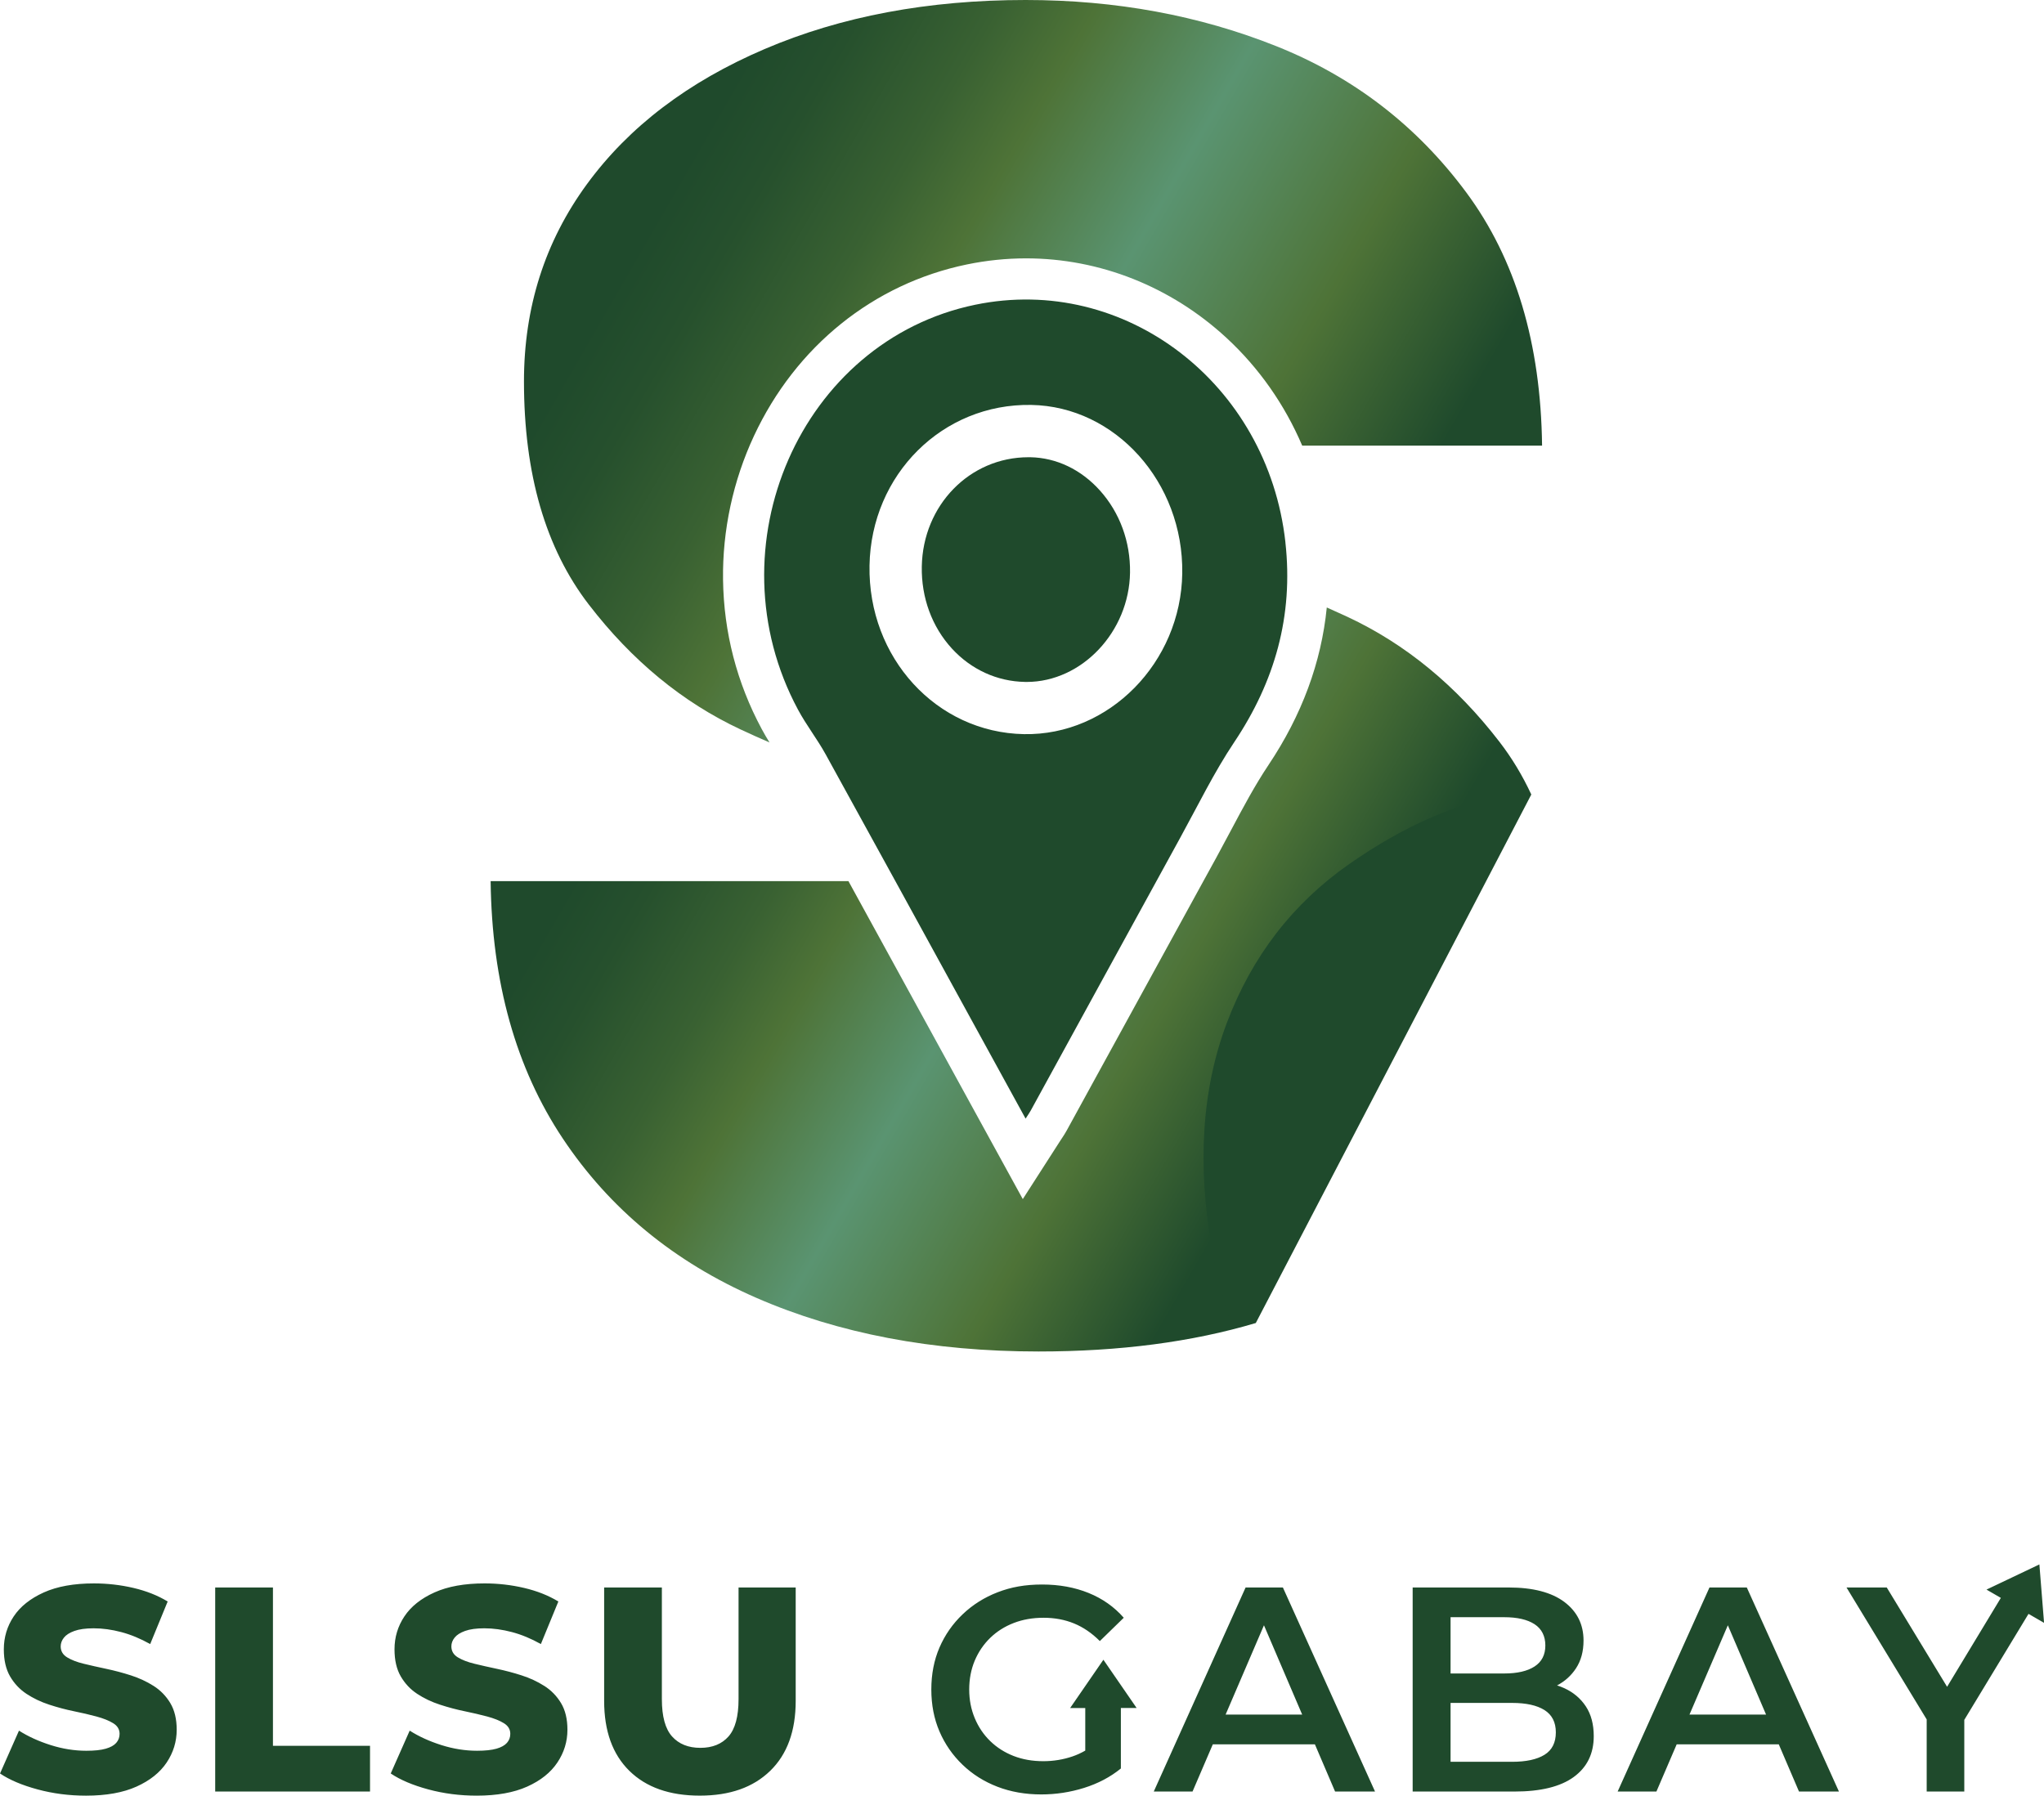 <?xml version="1.0" encoding="UTF-8"?>
<svg id="Layer_2" data-name="Layer 2" xmlns="http://www.w3.org/2000/svg" xmlns:xlink="http://www.w3.org/1999/xlink" viewBox="0 0 736.51 647.12">
  <defs>
    <style>
      .cls-1 {
        fill: url(#New_Gradient_Swatch-2);
      }

      .cls-1, .cls-2, .cls-3, .cls-4 {
        stroke-width: 0px;
      }

      .cls-2 {
        filter: url(#drop-shadow-1);
      }

      .cls-2, .cls-3 {
        fill: #1f4a2c;
      }

      .cls-4 {
        fill: url(#New_Gradient_Swatch);
      }
    </style>
    <linearGradient id="New_Gradient_Swatch" data-name="New Gradient Swatch" x1="217.37" y1="54.77" x2="516.91" y2="227.71" gradientUnits="userSpaceOnUse">
      <stop offset=".08" stop-color="#1f4a2c"/>
      <stop offset=".16" stop-color="#26502d"/>
      <stop offset=".28" stop-color="#396132"/>
      <stop offset=".37" stop-color="#4e7337"/>
      <stop offset=".53" stop-color="#5a9471"/>
      <stop offset=".73" stop-color="#4e7337"/>
      <stop offset=".91" stop-color="#1f4a2c"/>
    </linearGradient>
    <linearGradient id="New_Gradient_Swatch-2" data-name="New Gradient Swatch" x1="215.31" y1="250.84" x2="491.04" y2="410.03" xlink:href="#New_Gradient_Swatch"/>
    <filter id="drop-shadow-1" filterUnits="userSpaceOnUse">
      <feOffset dx="-9" dy="0"/>
      <feGaussianBlur result="blur" stdDeviation="5"/>
      <feFlood flood-color="#000" flood-opacity=".75"/>
      <feComposite in2="blur" operator="in"/>
      <feComposite in="SourceGraphic"/>
    </filter>
  </defs>
  <g id="Layer_1-2" data-name="Layer 1">
    <path class="cls-4" d="m528.31,69.31c-17.79-23.99-40.57-41.54-68.37-52.65C432.15,5.56,402.01,0,369.55,0c-35.13,0-66.48,5.89-94.05,17.68-27.57,11.79-48.91,28.03-64.03,48.71-15.12,20.68-22.67,44.37-22.67,71.05,0,33.37,7.78,60.16,23.34,80.4,15.56,20.24,33.8,35.25,54.69,45.03,3.33,1.56,6.82,3.13,10.45,4.7-.95-1.53-1.9-3.12-2.8-4.81-9-16.76-13.69-34.88-13.95-53.85-.24-17.79,3.62-35.71,11.16-51.85,15.09-32.3,43.06-54.81,76.72-61.76,7.03-1.45,14.2-2.19,21.31-2.19,26.56,0,52.2,10.18,72.21,28.65,11.77,10.87,21.01,24.13,27.29,38.84h86.43c-.45-36.88-9.56-67.31-27.35-91.3Z"/>
    <path class="cls-1" d="m551.78,286.31l-99.28,190.48c-22.96,6.84-49.06,10.26-78.28,10.26-38.24,0-72.15-6.46-101.72-19.35-29.57-12.9-52.81-32.03-69.7-57.39-16.9-25.36-25.57-56.28-26.01-92.76h128.93l9.03,16.47h0s31.2,56.92,31.2,56.92l3.94,7.19,18.65,34,13.48-20.99c.29-.44.52-.8.73-1.11.52-.78,1.05-1.59,1.61-2.61,3.46-6.31,6.92-12.62,10.37-18.93l6.34-11.56,22.65-41.33,7.21-13.16,2.22-4.05c1.71-3.11,3.41-6.21,5.11-9.3,1.76-3.22,3.49-6.48,5.17-9.63,4.49-8.45,8.74-16.44,13.65-23.78,12.02-17.97,19.04-36.98,21-56.76,2.58,1.14,5.09,2.28,7.52,3.41,20.9,9.78,39.14,24.79,54.7,45.01,4.47,5.8,8.29,12.13,11.47,18.98Z"/>
    <path class="cls-3" d="m463.17,195.42c-6.35-57.26-57.86-96.73-111.76-85.6-62.86,12.98-95.39,87.22-63.87,145.92,2.98,5.56,6.9,10.56,9.95,16.08,17.57,31.84,35.02,63.76,52.51,95.66,6.42,11.71,12.84,23.41,19.55,35.65.9-1.41,1.41-2.09,1.81-2.83,17.97-32.79,35.9-65.59,53.89-98.36,6.37-11.59,12.2-23.6,19.5-34.51,14.57-21.79,21.36-45.42,18.41-72Zm-37.17,11.17c-.46,32.19-26.4,58.55-57.04,57.98-31.52-.58-56.23-27.55-55.65-60.75.57-32.84,26.35-58.45,58.27-57.89,30.34.53,54.89,27.89,54.42,60.65Z"/>
    <path class="cls-3" d="m369.93,245.75c-.21,0-.41,0-.62,0-10.03-.18-19.38-4.46-26.32-12.03-7.19-7.85-11.04-18.34-10.84-29.55.39-22.09,17.26-39.39,38.41-39.39.23,0,.47,0,.7,0,9.38.17,18.29,4.42,25.08,11.99,7.15,7.97,11,18.47,10.84,29.56-.31,21.37-17.37,39.43-37.25,39.43,0,0,0,0,0,0Z"/>
    <path class="cls-2" d="m495.22,311.34c-20.41,14.26-35.13,33.36-44.16,57.3-9.03,23.94-10.78,51.33-5.22,82.18,1.54,8.57,3.76,17.22,6.67,25.97l99.28-190.48c-18.48,3.26-37.34,11.6-56.56,25.03Z"/>
    <path class="cls-3" d="m61.36,613.76c1.54,2.56,2.31,5.76,2.31,9.61,0,4.27-1.21,8.21-3.62,11.82-2.42,3.61-6.04,6.5-10.87,8.67-4.83,2.17-10.89,3.26-18.18,3.26-6.09,0-11.92-.75-17.49-2.26-5.57-1.51-10.07-3.41-13.5-5.73l6.83-15.44c3.29,2.1,7.09,3.83,11.4,5.2,4.31,1.37,8.6,2.05,12.87,2.05,2.94,0,5.27-.24,6.99-.74,1.72-.49,2.98-1.19,3.78-2.1.8-.91,1.21-2,1.21-3.26,0-1.61-.77-2.89-2.31-3.83-1.54-.95-3.56-1.75-6.04-2.42-2.49-.67-5.18-1.3-8.09-1.89-2.91-.59-5.87-1.38-8.88-2.36-3.01-.98-5.74-2.28-8.19-3.89-2.45-1.61-4.43-3.71-5.94-6.3-1.51-2.59-2.26-5.85-2.26-9.77,0-4.34,1.19-8.3,3.57-11.87,2.38-3.57,5.99-6.44,10.82-8.62,4.83-2.17,10.86-3.26,18.07-3.26,4.83,0,9.58.54,14.24,1.63,4.66,1.09,8.77,2.72,12.34,4.89l-6.3,15.34c-3.5-1.96-6.97-3.4-10.4-4.31-3.43-.91-6.76-1.37-9.98-1.37-2.87,0-5.18.32-6.93.95-1.75.63-3.01,1.44-3.78,2.42-.77.98-1.16,2.03-1.16,3.15,0,1.68.77,2.99,2.31,3.94,1.54.95,3.54,1.72,5.99,2.31,2.45.6,5.16,1.21,8.14,1.84,2.98.63,5.94,1.42,8.88,2.36,2.94.95,5.66,2.21,8.14,3.78,2.49,1.58,4.5,3.64,6.04,6.2Zm36.98-41.66h-20.8v73.54h55.79v-16.49h-34.98v-57.05Zm97.76,35.46c-2.49-1.58-5.2-2.84-8.14-3.78-2.94-.95-5.9-1.73-8.88-2.36s-5.69-1.24-8.14-1.84c-2.45-.59-4.45-1.37-5.99-2.31-1.54-.95-2.31-2.26-2.31-3.94,0-1.12.38-2.17,1.16-3.15.77-.98,2.03-1.79,3.78-2.42,1.75-.63,4.06-.95,6.93-.95,3.22,0,6.55.46,9.98,1.37,3.43.91,6.9,2.35,10.4,4.31l6.3-15.34c-3.57-2.17-7.69-3.8-12.35-4.89-4.66-1.09-9.4-1.63-14.23-1.63-7.22,0-13.24,1.09-18.07,3.26-4.83,2.17-8.44,5.04-10.82,8.62-2.38,3.57-3.57,7.53-3.57,11.87,0,3.92.75,7.18,2.26,9.77,1.51,2.59,3.48,4.69,5.94,6.3,2.45,1.61,5.18,2.91,8.2,3.89,3.01.98,5.97,1.77,8.88,2.36,2.9.6,5.6,1.23,8.09,1.89,2.49.67,4.5,1.47,6.04,2.42,1.54.95,2.31,2.22,2.31,3.83,0,1.26-.4,2.35-1.21,3.26-.81.91-2.07,1.61-3.78,2.1-1.72.49-4.05.74-6.99.74-4.27,0-8.56-.68-12.87-2.05-4.31-1.37-8.11-3.1-11.4-5.2l-6.83,15.44c3.43,2.31,7.93,4.22,13.5,5.73,5.57,1.51,11.4,2.26,17.49,2.26,7.28,0,13.34-1.09,18.18-3.26s8.46-5.06,10.87-8.67c2.42-3.61,3.63-7.55,3.63-11.82,0-3.85-.77-7.06-2.31-9.61-1.54-2.56-3.56-4.62-6.04-6.2Zm70.02,4.78c0,6.23-1.21,10.72-3.62,13.45-2.42,2.73-5.8,4.1-10.14,4.1s-7.74-1.37-10.19-4.1c-2.45-2.73-3.68-7.21-3.68-13.45v-40.24h-20.8v40.87c0,10.86,3.03,19.26,9.09,25.21,6.06,5.95,14.51,8.93,25.37,8.93s19.24-2.98,25.37-8.93c6.13-5.95,9.19-14.36,9.19-25.21v-40.87h-20.59v40.24Zm229.35,33.3h-14.4l-7.28-17.02h-36.78l-7.31,17.02h-13.97l33.09-73.54h13.44l33.2,73.54Zm-26.26-27.74l-13.77-32.18-13.82,32.18h27.59Zm105.06,7.78c0,6.31-2.4,11.21-7.2,14.71-4.8,3.5-11.92,5.25-21.38,5.25h-36.67v-73.54h34.57c8.75,0,15.44,1.74,20.07,5.2,4.62,3.47,6.93,8.11,6.93,13.92,0,3.93-.91,7.27-2.73,10.03-1.72,2.62-3.99,4.66-6.8,6.14.89.29,1.76.62,2.6,1,3.29,1.51,5.88,3.7,7.77,6.57s2.84,6.44,2.84,10.72Zm-51.59-22.59h19.33c4.7,0,8.34-.84,10.93-2.52,2.59-1.68,3.89-4.2,3.89-7.57s-1.3-5.98-3.89-7.67c-2.59-1.68-6.23-2.52-10.93-2.52h-19.33v20.28Zm37.93,21.22c0-3.64-1.37-6.32-4.1-8.04-2.73-1.71-6.62-2.57-11.66-2.57h-22.17v21.22h22.17c5.04,0,8.93-.84,11.66-2.52,2.73-1.68,4.1-4.38,4.1-8.09Zm102.01,21.33h-14.39l-7.29-17.02h-36.78l-7.31,17.02h-13.97l33.09-73.54h13.45l33.2,73.54Zm-26.26-27.74l-13.77-32.18-13.82,32.18h27.59Zm-238.79-19.74l-11.97,17.38h5.45v15.34c-1.49.86-3.01,1.56-4.57,2.09-3.39,1.16-6.92,1.73-10.56,1.73-3.92,0-7.49-.63-10.72-1.89-3.22-1.26-6.03-3.05-8.4-5.36-2.38-2.31-4.24-5.06-5.57-8.25s-2-6.63-2-10.35.67-7.25,2-10.4,3.19-5.88,5.57-8.19c2.38-2.31,5.2-4.1,8.46-5.36,3.26-1.26,6.84-1.89,10.77-1.89s7.65.68,10.97,2.05c3.33,1.36,6.43,3.48,9.3,6.35l8.62-8.4c-3.43-3.92-7.65-6.9-12.66-8.93-5.01-2.03-10.59-3.05-16.75-3.05s-11.23.93-16.03,2.79c-4.8,1.85-9,4.5-12.6,7.93-3.61,3.44-6.39,7.43-8.36,11.98-1.96,4.55-2.94,9.6-2.94,15.13s.98,10.57,2.94,15.13c1.96,4.55,4.73,8.55,8.3,11.98,3.57,3.44,7.76,6.08,12.56,7.93,4.79,1.85,10.07,2.78,15.81,2.78,5.26,0,10.4-.78,15.45-2.36,5.04-1.58,9.45-3.91,13.24-6.99v-21.8h5.68l-11.97-17.38Zm338.08-24.35l-.14-1.72-.66-8.3-19.06,9.07,5.17,2.99-19.37,32.04-21.74-35.79h-14.5l28.89,47.55v25.99h13.55v-25.83l23.14-38.2,5.6,3.23-.88-11.02Z"/>
  </g>
</svg>